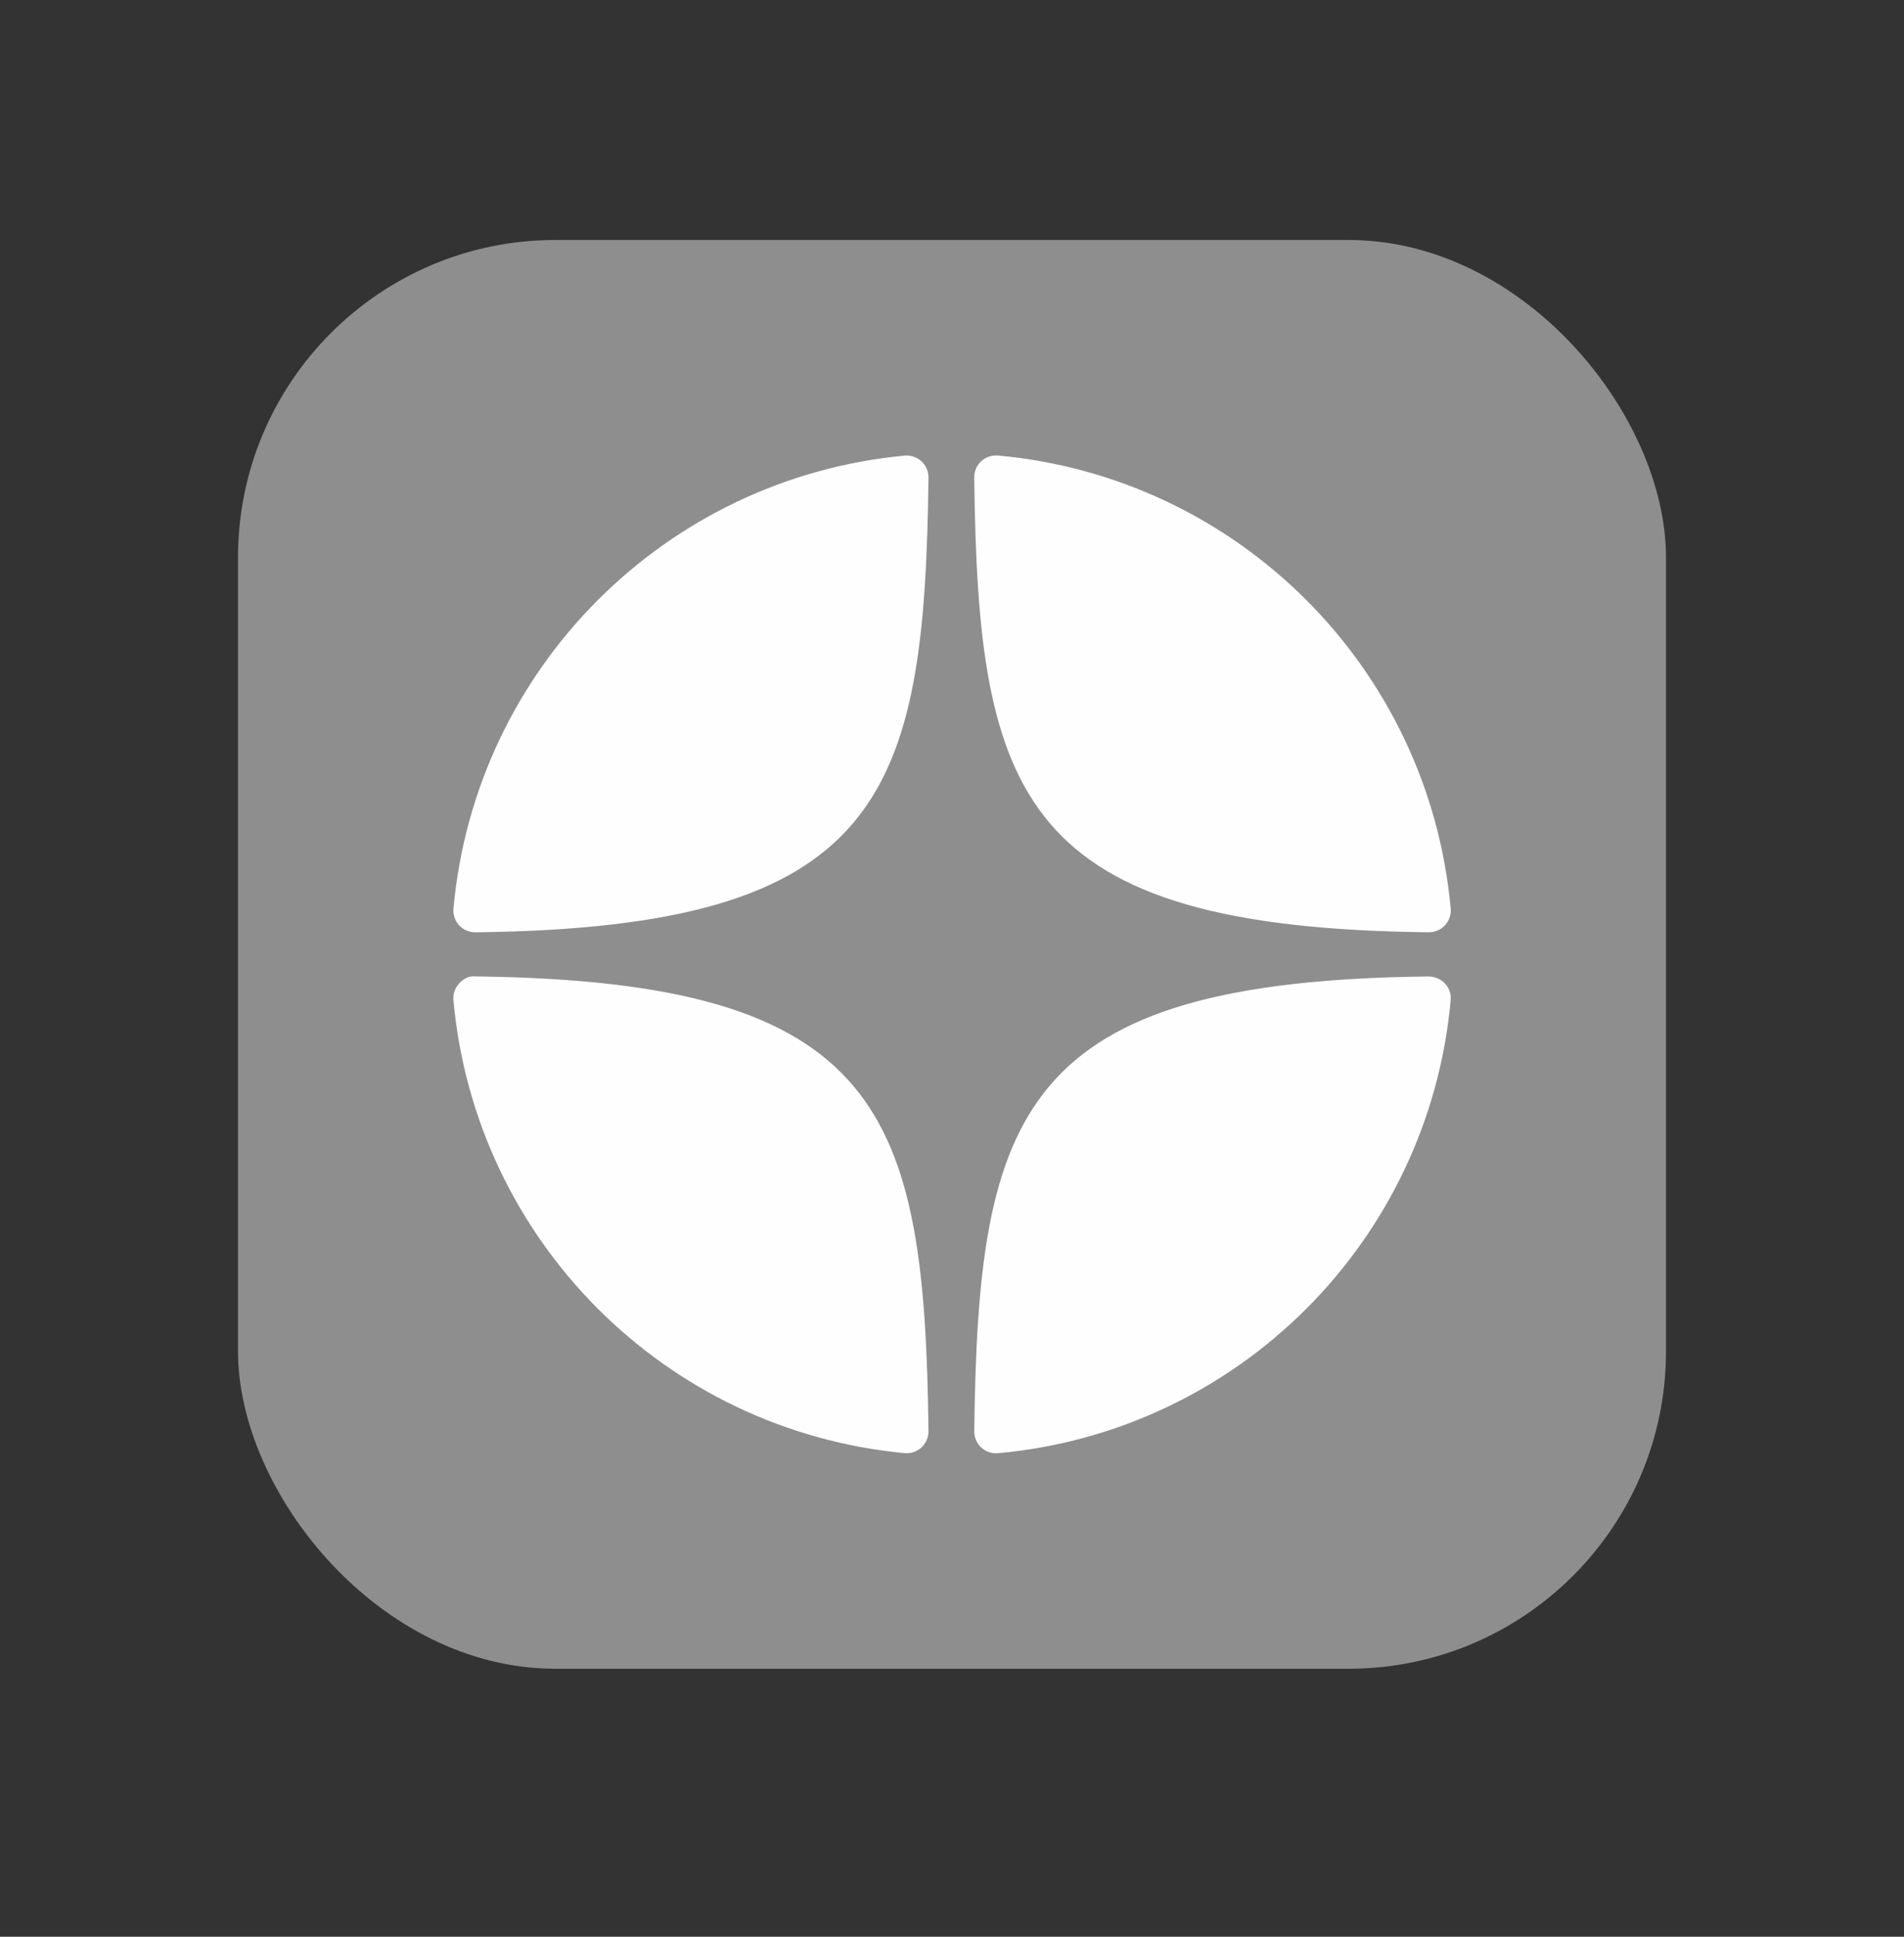 <svg width="60" height="61" viewBox="0 0 60 61" fill="none" xmlns="http://www.w3.org/2000/svg">
<rect x="0" y="0" width="60" height="61" fill="#333333" stroke="none"/>
<g clip-path="url(#clip0_263_4088)">
<path d="M47.143 1.487H12.857C6.545 1.487 1.429 6.604 1.429 12.915V47.201C1.429 53.513 6.545 58.63 12.857 58.63H47.143C53.455 58.63 58.572 53.513 58.572 47.201V12.915C58.572 6.604 53.455 1.487 47.143 1.487Z" fill="#8E8E8E"/>
<path d="M45.024 29.363C45.026 29.363 45.029 29.363 45.031 29.363C45.223 29.363 45.405 29.283 45.535 29.142C45.667 29 45.732 28.808 45.715 28.615C45.026 21.038 39.027 15.037 31.449 14.347C31.257 14.332 31.064 14.394 30.921 14.527C30.778 14.658 30.699 14.844 30.701 15.039C30.82 25.108 32.149 29.223 45.024 29.363ZM45.024 30.755C32.149 30.895 30.821 35.01 30.702 45.08C30.7 45.274 30.779 45.46 30.922 45.592C31.049 45.709 31.216 45.774 31.388 45.774C31.408 45.774 31.43 45.773 31.45 45.771C39.028 45.081 45.026 39.081 45.715 31.503C45.732 31.31 45.667 31.119 45.535 30.976C45.402 30.833 45.218 30.762 45.024 30.755ZM28.508 14.35C20.954 15.06 14.975 21.06 14.29 28.616C14.272 28.81 14.337 29.001 14.469 29.144C14.599 29.285 14.782 29.364 14.973 29.364C14.976 29.364 14.978 29.364 14.981 29.364C27.814 29.217 29.139 25.104 29.259 15.041C29.261 14.847 29.181 14.661 29.038 14.529C28.894 14.397 28.701 14.332 28.508 14.35ZM14.98 30.754C14.767 30.73 14.6 30.832 14.469 30.974C14.337 31.117 14.272 31.309 14.289 31.502C14.974 39.058 20.954 45.058 28.508 45.768C28.529 45.77 28.551 45.771 28.573 45.771C28.744 45.771 28.91 45.706 29.038 45.589C29.18 45.457 29.261 45.27 29.259 45.076C29.138 35.014 27.814 30.902 14.98 30.754Z" fill="#FEFEFE"/>
</g>
<defs>
<clipPath id="clip0_263_4088">
<rect x="7.5" y="7.559" width="45" height="45" rx="10" fill="white"/>
</clipPath>
</defs>
</svg>
